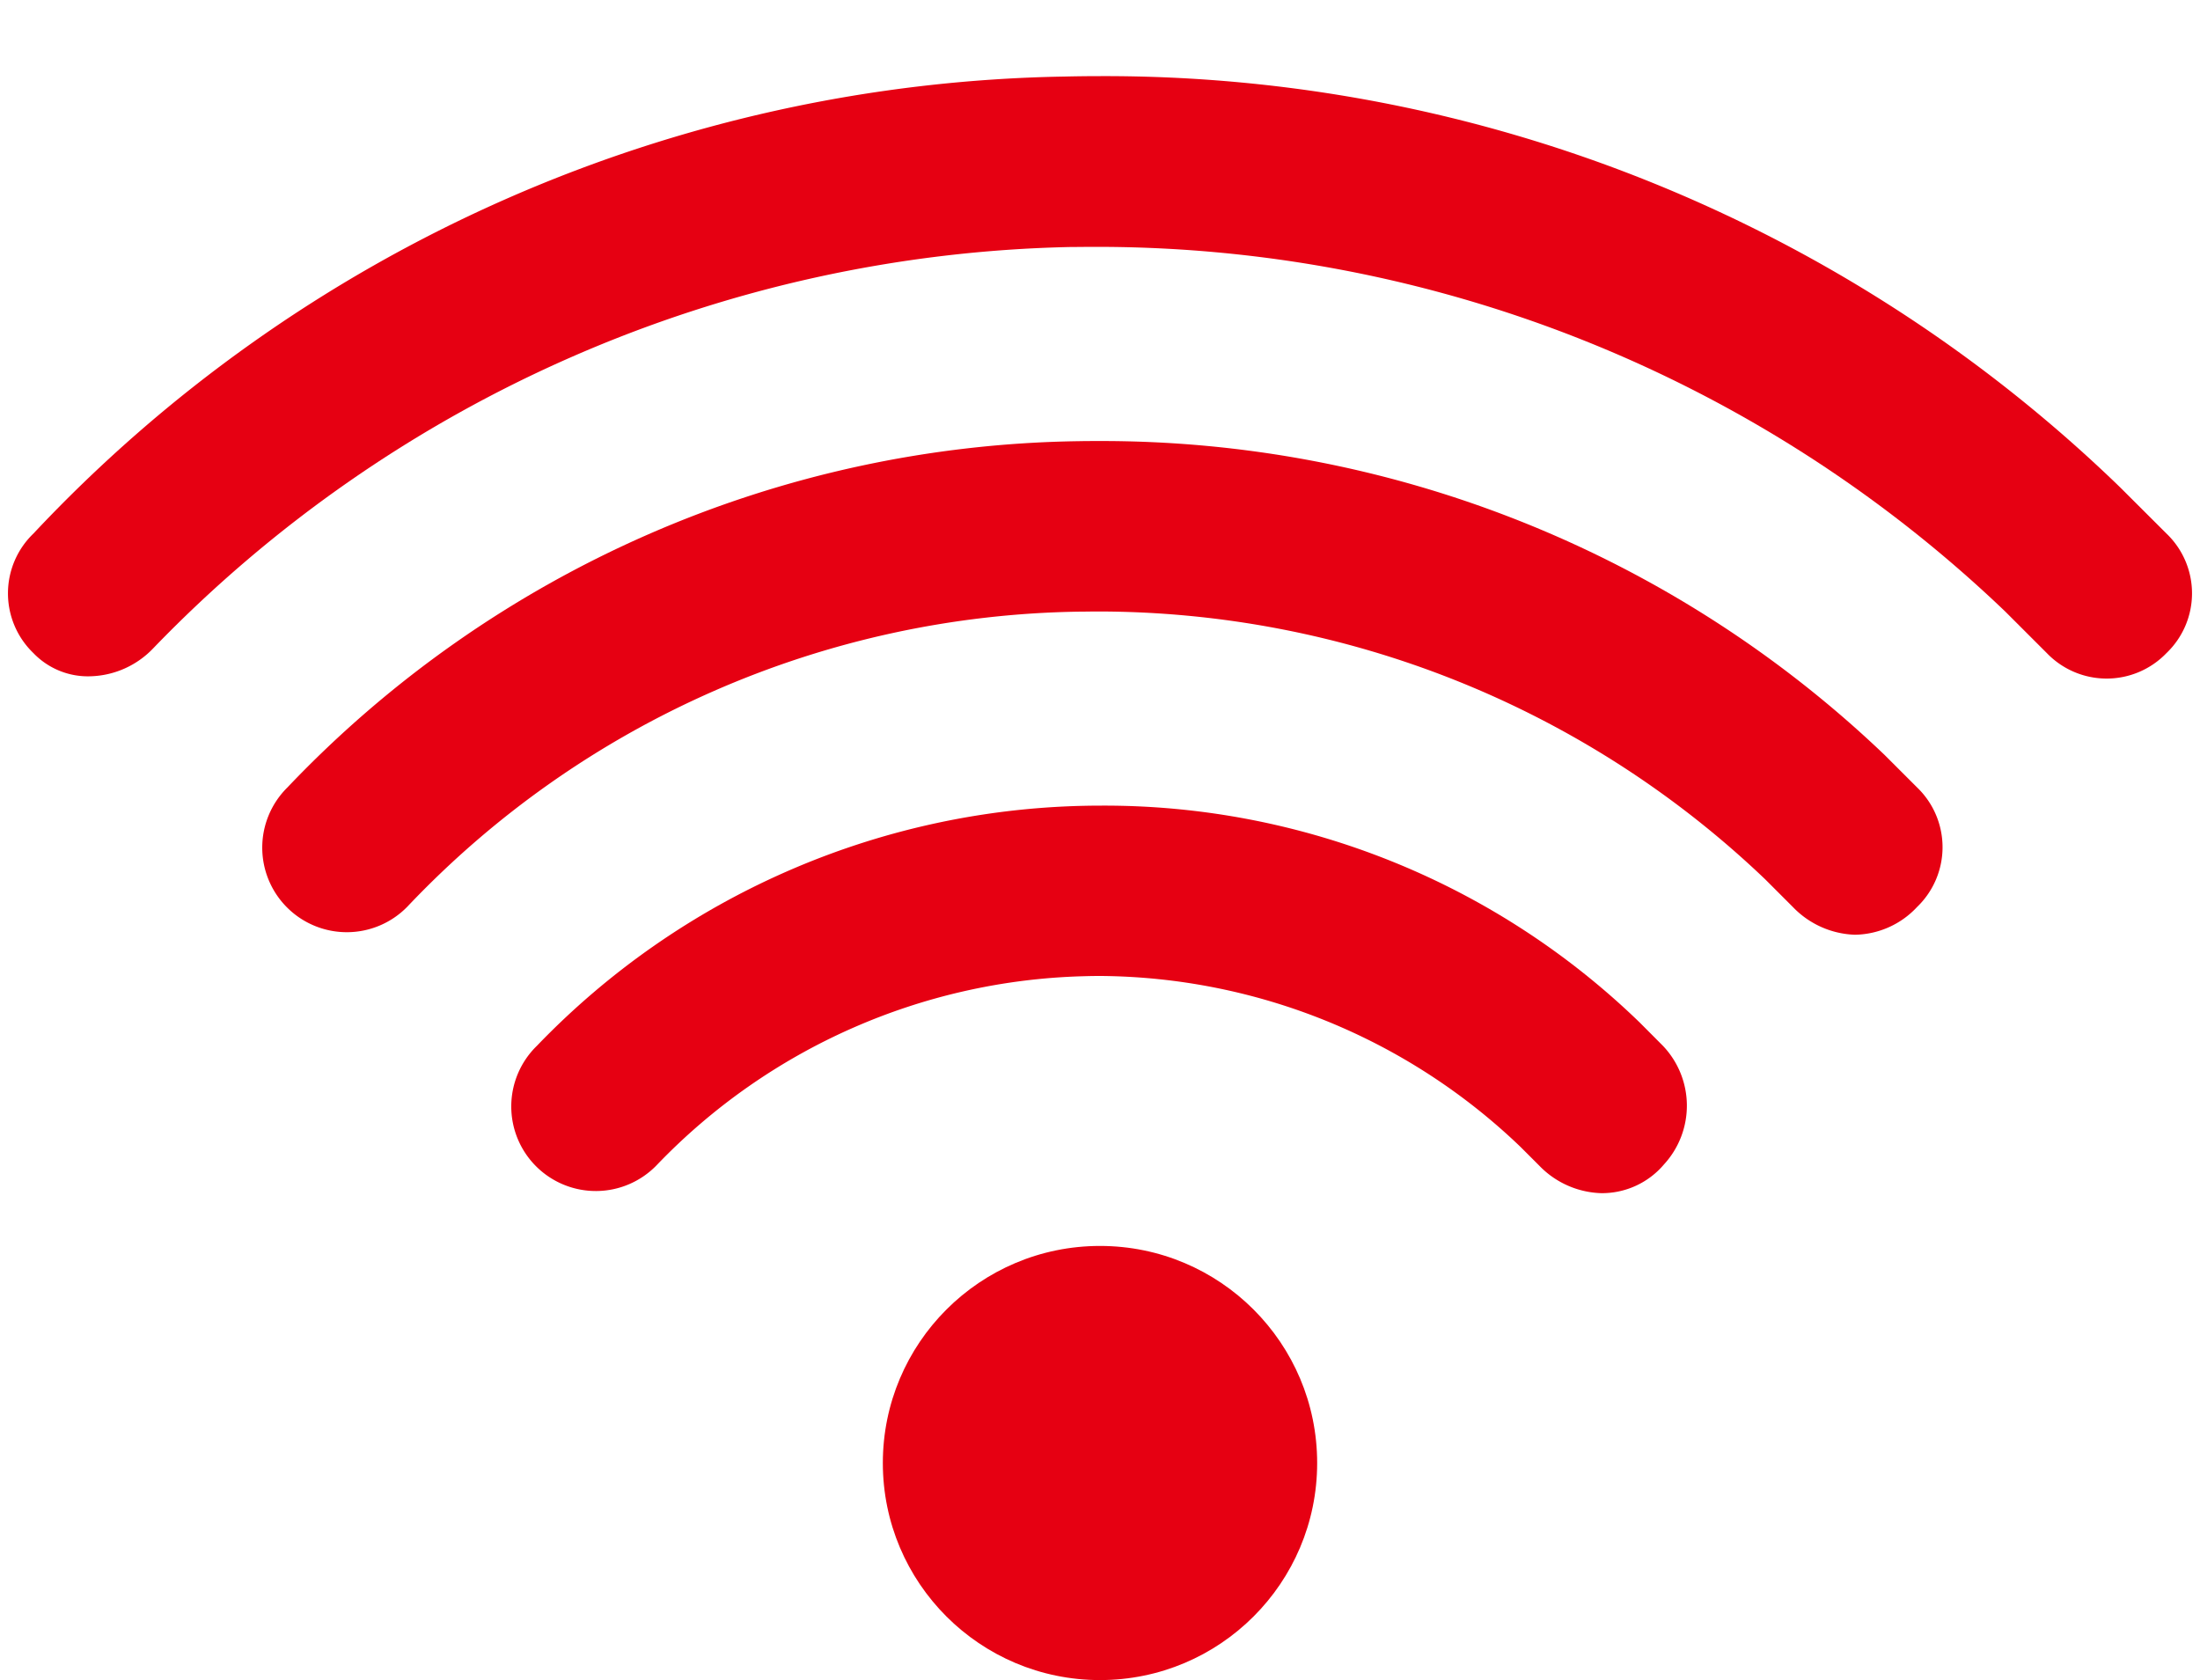 <svg xmlns="http://www.w3.org/2000/svg" width="110" height="84" viewBox="0 0 110 84">
  <defs>
    <style>
      .a {
        fill: #e60012;
      }
    </style>
  </defs>
  <title>network</title>
  <g>
    <path class="a" d="M108.323,26.676,106,24.359A72.946,72.946,0,0,0,55.033,3.806q-.891,0-1.786.021A72.366,72.366,0,0,0,1.672,26.676a4.145,4.145,0,0,0,0,5.979,3.777,3.777,0,0,0,2.875,1.157,4.506,4.506,0,0,0,3.116-1.4A65.622,65.622,0,0,1,53.507,12.35c.3,0,.606-.006.91-.006a65.668,65.668,0,0,1,45.848,18.234l2.078,2.077a4.149,4.149,0,0,0,5.979,0A4.135,4.135,0,0,0,108.323,26.676Z"/>
    <path class="a" d="M94.225,37.741A56.666,56.666,0,0,0,54.86,22.051c-.3,0-.609,0-.915.007A55.654,55.654,0,0,0,14.372,39.369a4.228,4.228,0,1,0,5.994,5.964A47.2,47.2,0,0,1,53.973,30.581c.291,0,.579-.008.869-.008a48.332,48.332,0,0,1,33.417,13.39l1.385,1.385a4.5,4.5,0,0,0,3.105,1.387,4.335,4.335,0,0,0,3.105-1.388,4.145,4.145,0,0,0,0-5.978Z"/>
    <path class="a" d="M81.992,51.129a38.465,38.465,0,0,0-26.9-10.85q-.457,0-.916.01a39.116,39.116,0,0,0-27.332,12,4.228,4.228,0,1,0,5.991,5.966,30.676,30.676,0,0,1,21.38-9.447q.406-.012.811-.012a30.638,30.638,0,0,1,21,8.547l.924.923a4.488,4.488,0,0,0,3.1,1.389A4.057,4.057,0,0,0,83.2,58.217a4.34,4.34,0,0,0-.049-5.924Z"/>
    <ellipse class="a" cx="55" cy="73.147" rx="10.858" ry="10.853"/>
  </g>
</svg>
